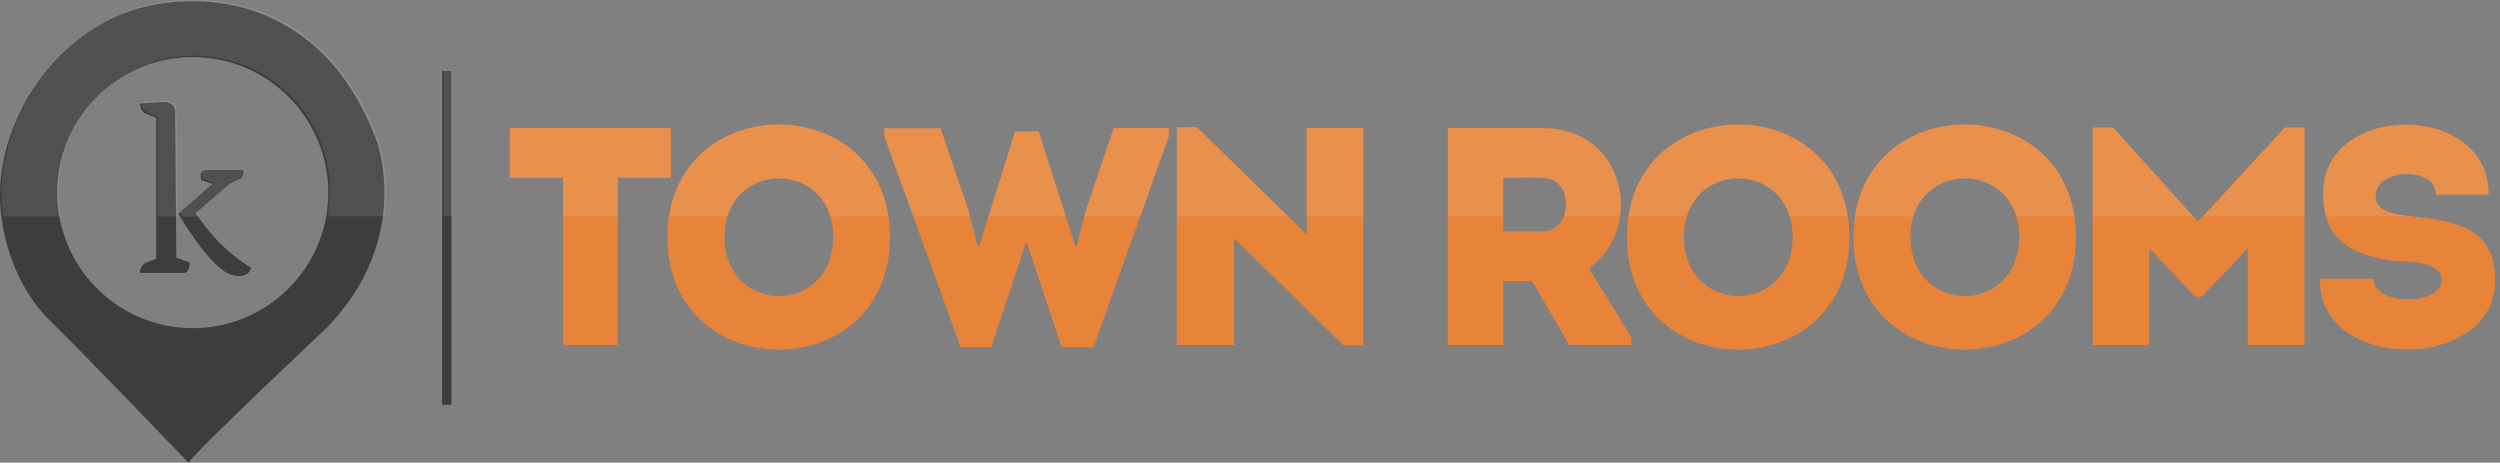 <svg id="Layer_1" xmlns="http://www.w3.org/2000/svg" viewBox="0 0 1616.6 299.2"><rect x="0" y="0" width="1616.6" height="299.2" fill="#808080" stroke="none"/><style>.st0{fill:#e7843a}.st1{fill:#3d3d3d}.st3{fill:#fff}</style><path class="st0" d="M329.6 114.9V82.8h104.2v32.1h-34.3v108.2H364V114.9h-34.4z"/><path class="st0" d="M431.6 153.2c0-97 143.9-97 143.9 0 0 97.2-143.9 97.2-143.9 0zm107.2 0c0-50.5-70.3-50.5-70.3 0 0 50.9 70.3 50.9 70.3 0zM671.7 85l23.8 74.5h.6l6.2-23.8 17.8-52.9h35.7v5.4l-48.7 136.3h-20.6L664 157h-.6L641 224.5h-19.8L571.9 88.3v-5.4h36.3l18 52.9 6.2 23.8h.6L656.4 85h15.3zM798.1 154.2v68.9H761V82.2h13l70.9 69.3V82.8h36.7v140.5h-12.8l-70.7-69.1zM1054.8 217.9v5.2h-40.1l-24-41.3h-18.6v41.3h-35.9V82.8h61.5c55.1.2 65.1 66.5 29.7 90.6l27.4 44.5zm-57.1-103c-8.4-.2-17.2 0-25.7 0v34.7h25.7c19.4 0 20.4-34.5 0-34.7z"/><path class="st0" d="M1052 153.2c0-97 143.9-97 143.9 0 0 97.2-143.9 97.2-143.9 0zm107.2 0c0-50.5-70.3-50.5-70.3 0 0 50.9 70.3 50.9 70.3 0zM1198.5 153.2c0-97 143.9-97 143.9 0 0 97.2-143.9 97.2-143.9 0zm107.2 0c0-50.5-70.3-50.5-70.3 0 0 50.9 70.3 50.9 70.3 0zM1477.4 82.4h12.8v140.7h-36.7v-62.5l-29.9 31.3h-4l-29.7-31.3v62.5h-36.7V82.4h13.2l54.9 60.9 56.1-60.9zM1578.8 181.2c0-9.8-11.6-11.4-25.7-12.2-30.5-2.2-50.5-12.6-50.9-43.1-1.2-60.5 107.8-60.5 107 0h-34.1c0-18.6-37.7-17-38.9-.4-.8 10.6 9.6 12.8 22.2 14.2 27.9 3 55.1 6.6 55.1 41.7 0 58.9-114.2 60.5-113.4-1.2h34.7c.2 17.9 44 17.5 44 1z"/><path class="st1" d="M243.5 90.8c-6.6-17.4-15.9-34.8-28.1-48.9-15.5-17.8-34.8-30.4-57.5-36.7-24.4-6.8-53.4-5.8-77.3 3.2C36 25.3 3.4 72.4.2 119.3c-2 30.2 9.7 66.1 31.8 87.7 24.8 24.3 89.9 92.2 89.9 92.2 5-7.9 89-86.9 89-86.9 56.7-57.9 32.6-121.5 32.6-121.5M123.3 212.2c-48.4-.8-87-40.6-86.3-89 .8-48.4 40.6-87 89-86.3 48.4.8 87 40.6 86.3 89-.8 48.4-40.6 87-89 86.3"/><path class="st1" d="M101 76.3v91c0 .3-6.1 2.2-6.8 2.6-2.1 1.2-4.3 3.9-3.5 6.6h29s3.2-1.4 3-6.7l-8.7-3.2-.7-93s1.1-8.8-9.4-7.6l-13.2.9s-.6 4.1 3.1 6.4l7.2 3z"/><path class="st1" d="M137.4 118.9l-22.1 19.3s20.7 35.7 34.3 39.4c0 0 10.1 3.9 12.9-4.4 0 0-20.5-11.1-35.9-35.5l21.9-18.9s4.4-2.5 6.4-3c0 0 2.5 0 3-6h-25.1s-3 .9-3 3.2l.2 3.5 7.4 2.4zM285.9 45.8h6v216h-6z"/><g opacity=".1"><path class="st3" d="M364.1 140h35.4v-24.9h34.3V83H329.6v32.1h34.5zM470.4 140c10-32.7 56.6-32.7 66.5 0h37.6c-11.9-79.2-130-79.2-141.9 0h37.8zM737.4 140l18.4-51.6V83h-35.6l-17.9 52.9-1 4.1zM689.2 140l-17.5-54.8h-15.3L639.2 140zM627.2 140l-1-4.1L608.1 83h-36.2v5.4l18.6 51.6zM833 140l-58.9-57.6H761V140zM845 83h36.7v57H845z"/><g><path class="st3" d="M972.1 140v-24.9c8.4 0 17.2-.2 25.7 0 13.3.1 17.5 14.7 13.5 24.9h36.4c3.7-26.9-12.9-56.8-49.9-57h-61.5v57h35.8zM1090.8 140c10-32.7 56.6-32.7 66.5 0h37.6c-11.9-79.2-130-79.2-141.9 0h37.8zM1237.3 140c10-32.7 56.6-32.7 66.5 0h37.6c-11.9-79.2-130-79.2-141.9 0h37.8zM1418.3 140l-51.7-57.4h-13.2V140zM1490.3 140V82.6h-12.9l-52.6 57.4zM1559.2 140c-.2 0-.4 0-.6-.1-12.6-1.4-23-3.6-22.2-14.2 1.2-16.6 38.9-18.2 38.9.4h34.1c.8-60.5-108.2-60.5-107 0 .1 5.2.7 9.8 1.9 13.9h54.9z"/></g><path class="st3" d="M39.5 140c-1.1-5.7-1.6-11.6-1.5-17.7.8-48.4 40.6-87 89-86.3 48.4.8 87 40.6 86.3 89-.1 5.1-.6 10.1-1.5 14.9h36.7c4-28.9-4-50-4-50-6.6-17.4-15.9-34.8-28.1-48.9-15.5-17.8-34.8-30.4-57.5-36.7-24.4-6.8-53.4-5.8-77.3 3.2-44.6 16.9-77.2 64-80.4 111-.4 6.9-.2 14.2.8 21.5h37.5z"/><path class="st3" d="M94.6 72.4l7.4 3V140h12.7l-.5-67.3s1.1-8.8-9.4-7.6l-13.3.9s-.6 4.1 3.1 6.4zM117.8 140h11.7c-.7-1-1.4-2-2-3.1l21.9-18.9s4.4-2.5 6.4-3c0 0 2.5 0 3-6h-25.1s-3 .9-3 3.2l.2 3.5 7.4 2.3-22.1 19.3c.1.1.6 1 1.6 2.7zM286.9 44.9h6v95h-6z"/></g></svg>